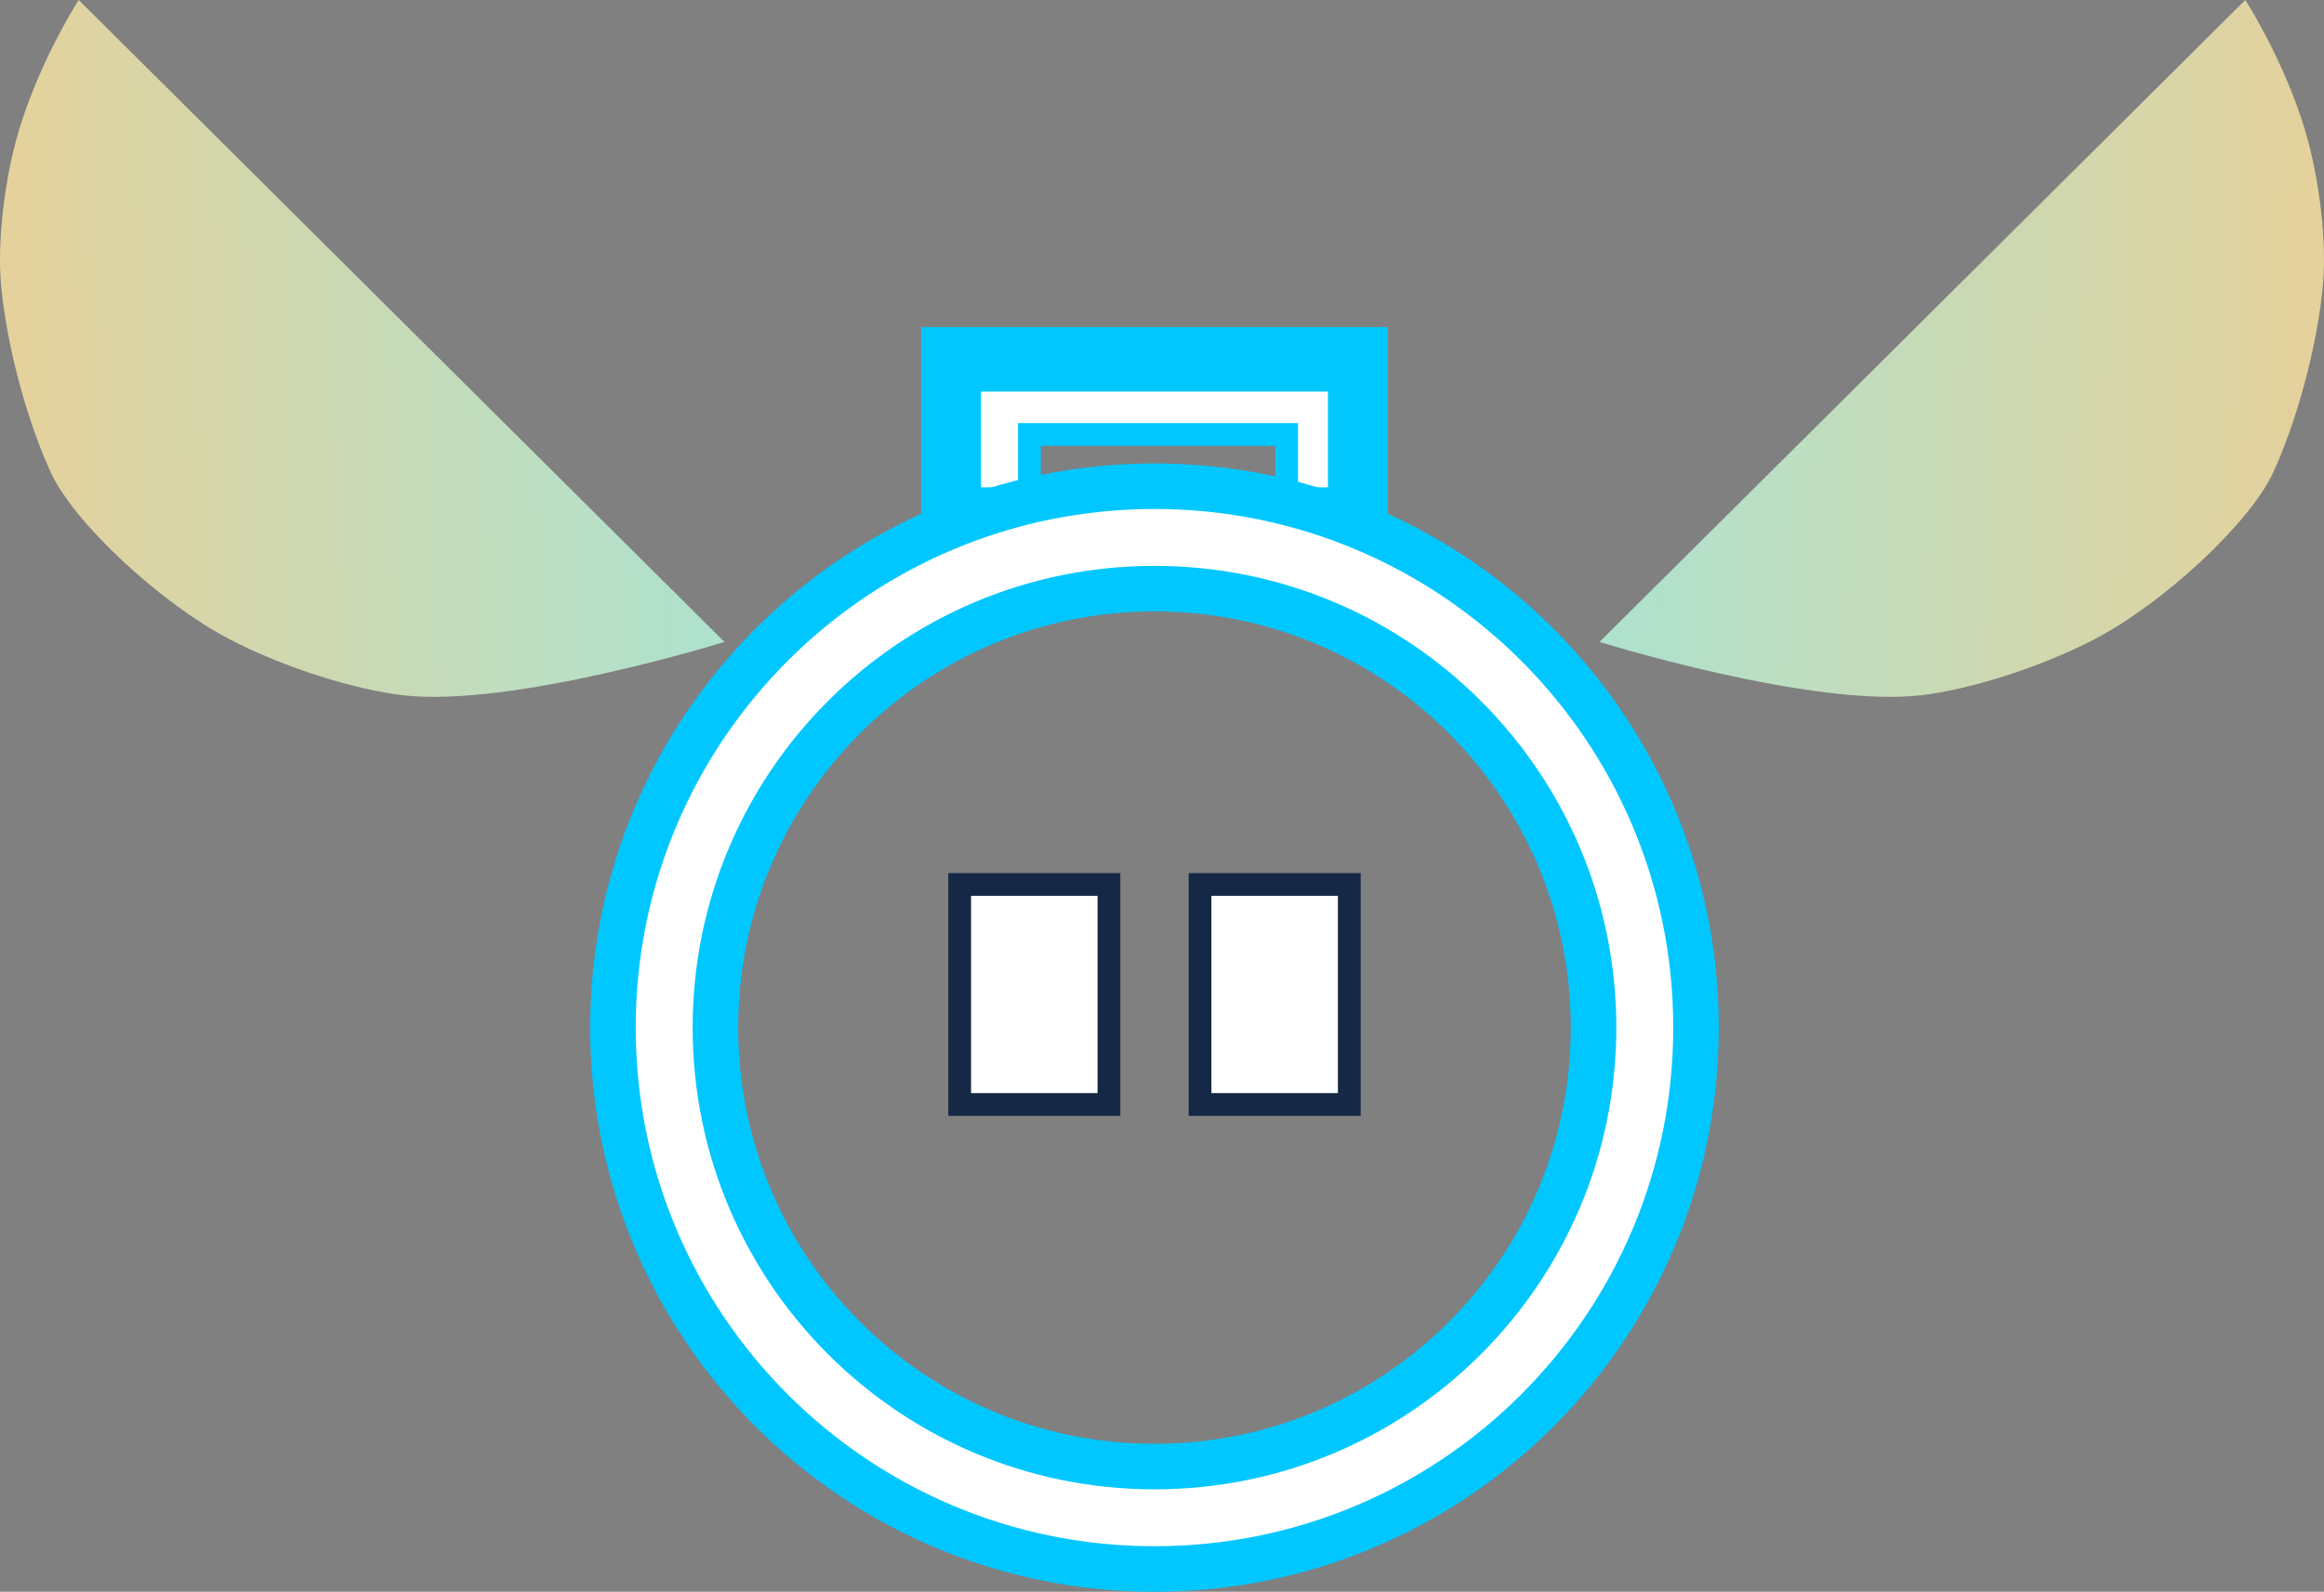 <svg version="1.1" xmlns="http://www.w3.org/2000/svg" xmlns:xlink="http://www.w3.org/1999/xlink" width="102.066" height="69.925" viewBox="0,0,102.066,69.925"><rect x="0" y="0" width="102.066" height="69.925" fill="#808080" stroke="none"/><defs><linearGradient x1="189.42" y1="161.028" x2="220.701" y2="160.073" gradientUnits="userSpaceOnUse" id="color-1"><stop offset="0" stop-color="#e7d29b" stop-opacity="0.984"/><stop offset="1" stop-color="#ade2ce"/></linearGradient><linearGradient x1="291.24" y1="161.028" x2="259.959" y2="160.073" gradientUnits="userSpaceOnUse" id="color-2"><stop offset="0" stop-color="#e7d29b" stop-opacity="0.984"/><stop offset="1" stop-color="#ade2ce"/></linearGradient></defs><g transform="translate(-189.297,-145.378)"><g data-paper-data="{&quot;isPaintingLayer&quot;:true}" fill-rule="nonzero" stroke-linejoin="miter" stroke-miterlimit="10" stroke-dasharray="" stroke-dashoffset="0" style="mix-blend-mode: normal"><g fill="none" stroke-linecap="butt"><path d="M233.074,170.677v-7.436h13.853v7.436z" stroke="#ffffff" stroke-width="2"/><path d="M230.5,168.497v-8h19v8z" stroke="#00c7ff" stroke-width="1.5"/><path d="M231.632,167.537v-5.705h16.736v5.705z" stroke="#00c7ff" stroke-width="1.5"/><path d="M234.507,167.655v-3.191h11.299v3.191z" stroke="#00c7ff" stroke-width="1"/></g><path d="M218.467,190.52c0,-11.893 9.641,-21.533 21.533,-21.533c11.893,0 21.533,9.641 21.533,21.533c0,11.893 -9.641,21.533 -21.533,21.533c-11.893,0 -21.533,-9.641 -21.533,-21.533z" fill="none" stroke="#00c7ff" stroke-width="6.5" stroke-linecap="butt"/><path d="M218.467,190.52c0,-11.893 9.641,-21.533 21.533,-21.533c11.893,0 21.533,9.641 21.533,21.533c0,11.893 -9.641,21.533 -21.533,21.533c-11.893,0 -21.533,-9.641 -21.533,-21.533z" fill="none" stroke="#ffffff" stroke-width="2.5" stroke-linecap="butt"/><path d="M231.444,193.898v-9.667h6.556v9.667z" fill="#ffffff" stroke-opacity="0.996" stroke="#152946" stroke-width="1" stroke-linecap="butt"/><path d="M242,193.898v-9.667h6.556v9.667z" fill="#ffffff" stroke-opacity="0.996" stroke="#152946" stroke-width="1" stroke-linecap="butt"/><path d="M221.113,173.576l-28.359,-28.198c0,0 -1.504,2.314 -2.476,5.247c-0.76,2.293 -1.056,5.05 -0.965,6.809c0.119,2.291 0.964,5.973 2.214,8.696c1.017,2.214 4.814,5.744 7.836,7.321c2.514,1.312 5.585,2.224 7.588,2.464c4.813,0.577 14.163,-2.338 14.163,-2.338z" fill="url(#color-1)" stroke="#000000" stroke-width="0" stroke-linecap="round"/><path d="M259.547,173.576l28.359,-28.198c0,0 1.504,2.314 2.476,5.247c0.76,2.293 1.056,5.05 0.965,6.809c-0.119,2.291 -0.964,5.973 -2.214,8.696c-1.017,2.214 -4.814,5.744 -7.836,7.321c-2.514,1.312 -5.585,2.224 -7.588,2.464c-4.813,0.577 -14.163,-2.338 -14.163,-2.338z" data-paper-data="{&quot;index&quot;:null}" fill="url(#color-2)" stroke="#000000" stroke-width="0" stroke-linecap="round"/></g></g></svg>
